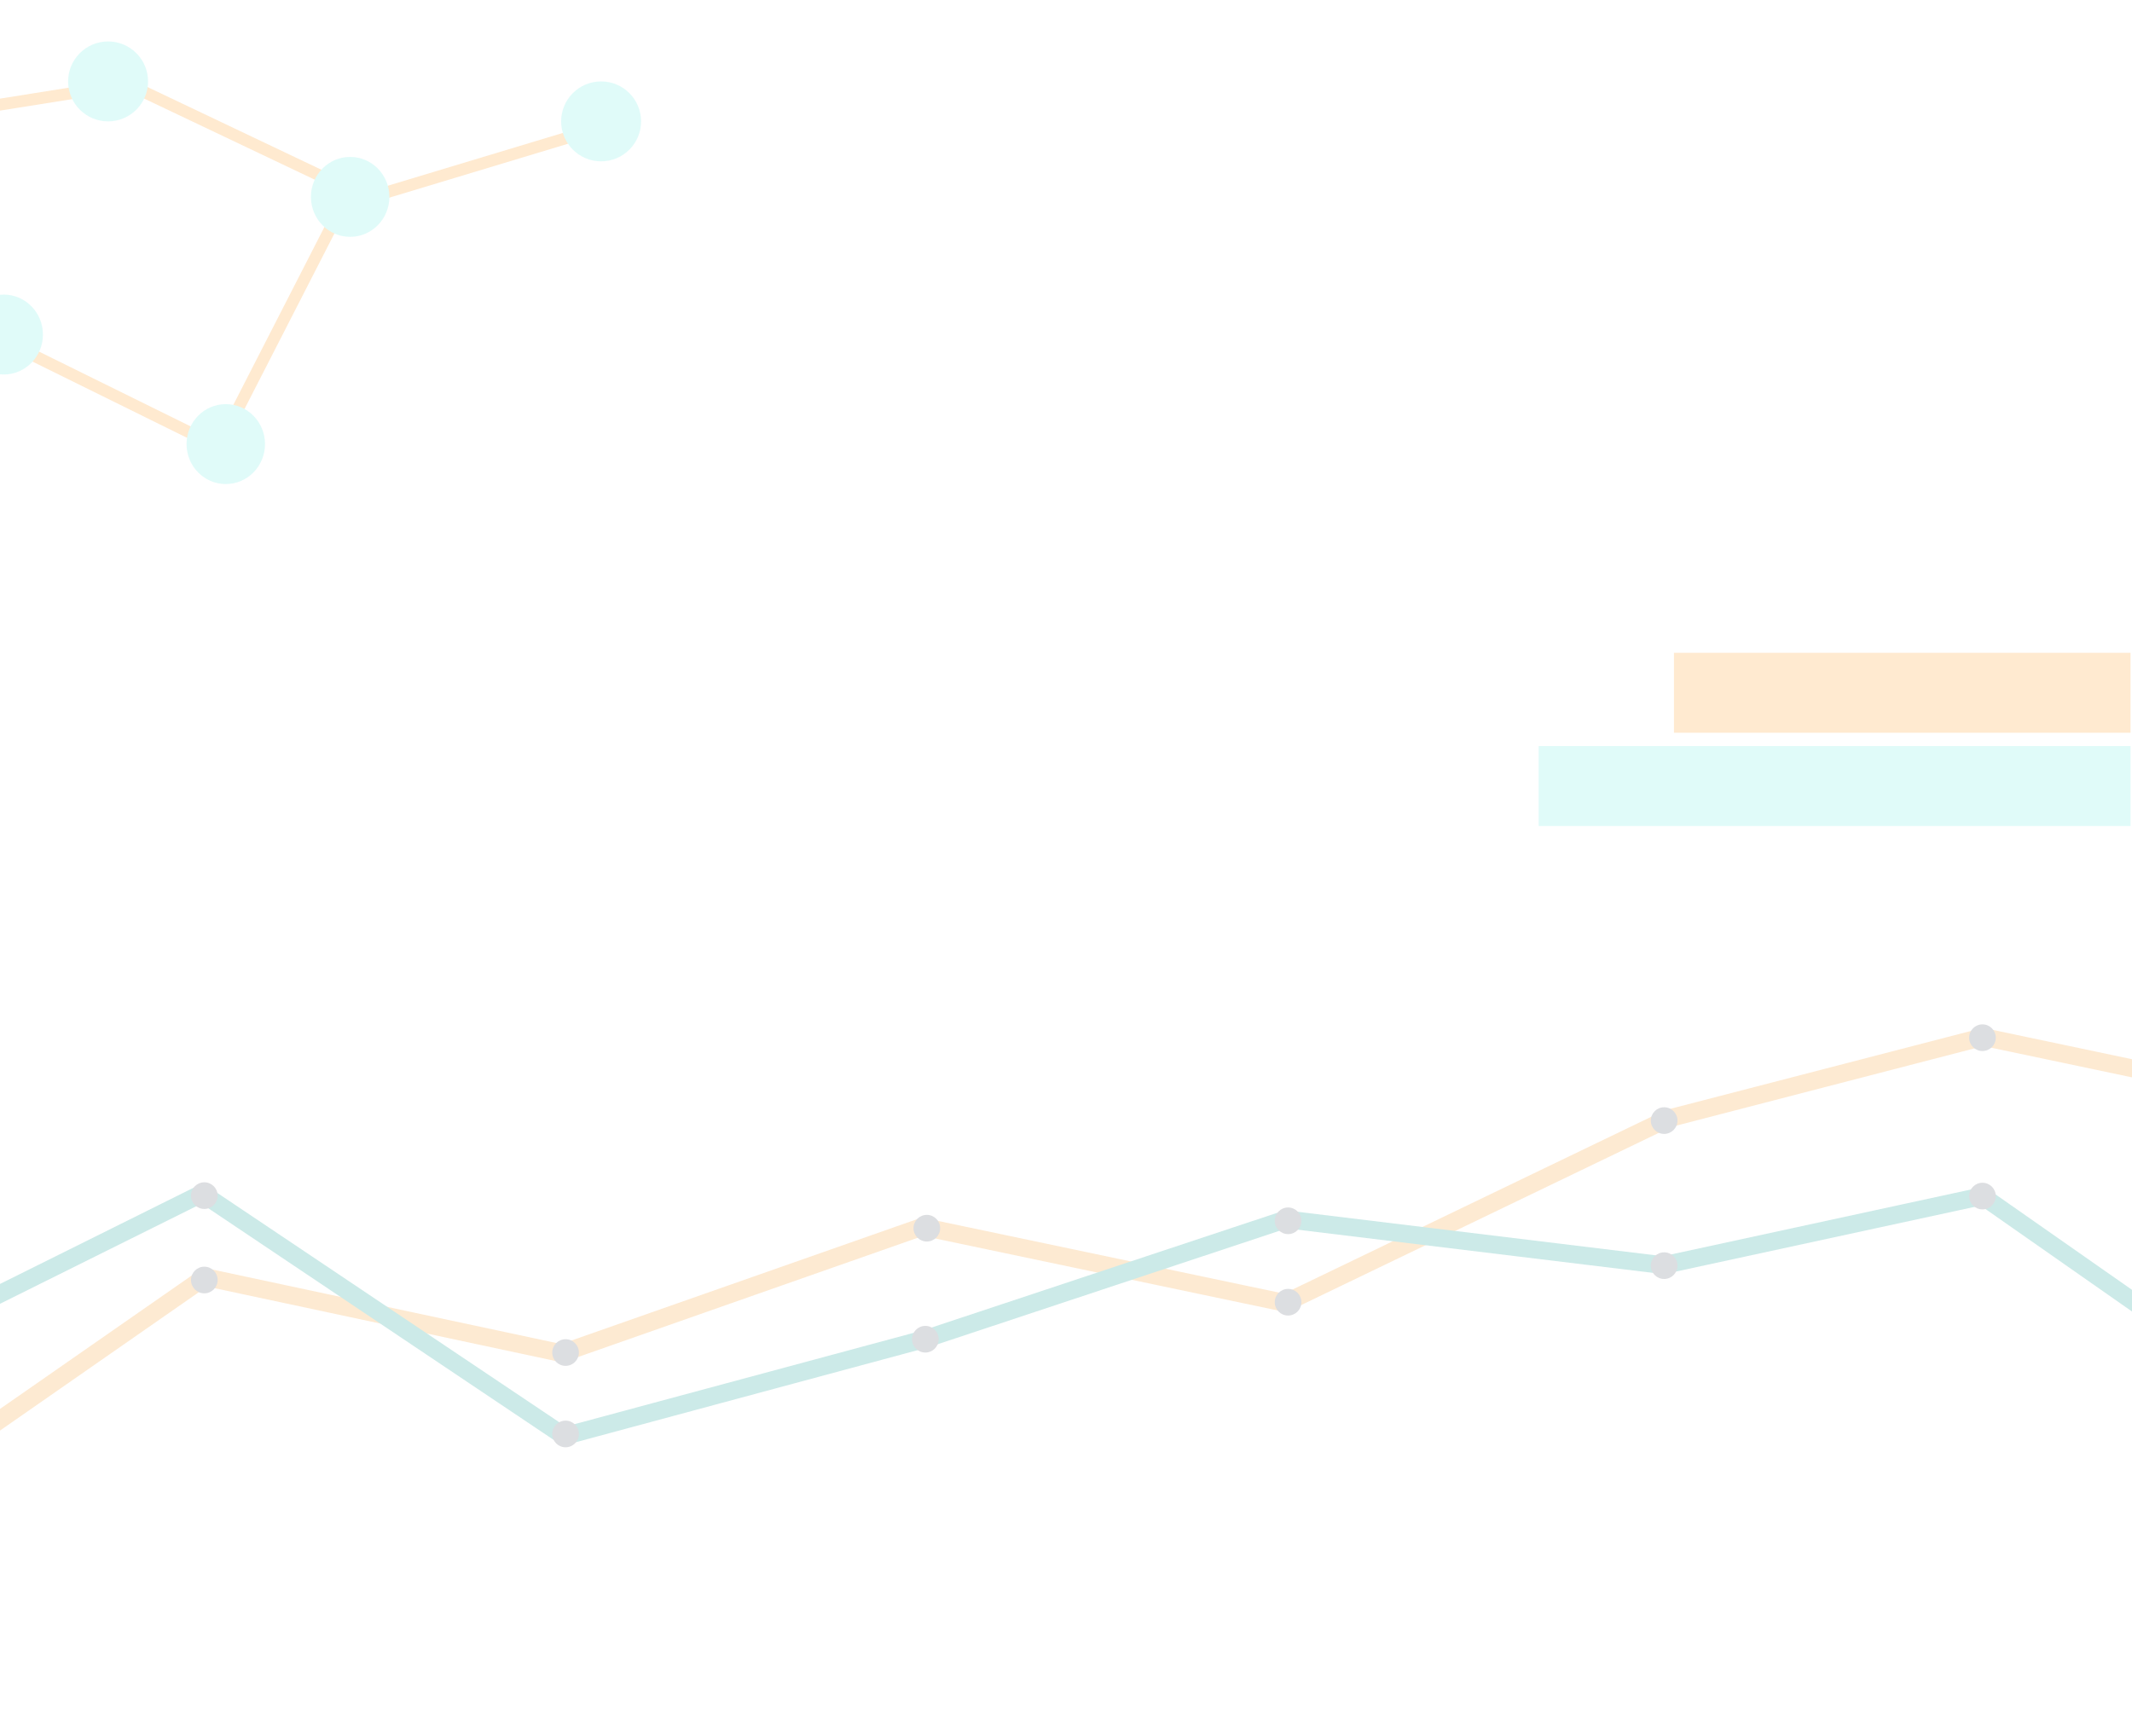 <svg width="100%" height="100%" viewBox="0 0 1440 1173" fill="none" xmlns="http://www.w3.org/2000/svg">
<g opacity="0.2">
<line x1="151.23" y1="303.587" x2="1.23" y2="229.587" stroke="#FF9413" stroke-width="8"/>
<line x1="149.44" y1="298.176" x2="233.44" y2="134.176" stroke="#FF9413" stroke-width="8"/>
<line x1="74.718" y1="51.388" x2="238.718" y2="129.388" stroke="#FF9413" stroke-width="8"/>
<line x1="407.156" y1="85.829" x2="238.156" y2="136.829" stroke="#FF9413" stroke-width="8"/>
<line x1="73.629" y1="58.95" x2="-39.371" y2="76.95" stroke="#FF9413" stroke-width="8"/>
<ellipse cx="152.5" cy="300" rx="26.5" ry="27" fill="#66EBE2"/>
<ellipse cx="2.5" cy="226" rx="26.5" ry="27" fill="#66EBE2"/>
<circle cx="406" cy="82" r="27" fill="#66EBE2"/>
<circle cx="73" cy="55" r="27" fill="#66EBE2"/>
<ellipse cx="236.5" cy="133" rx="26.5" ry="27" fill="#66EBE2"/>
</g>
<g opacity="0.2">
<rect x="1439" y="558" width="399.776" height="54" transform="rotate(-180 1439 558)" fill="#66EBE2"/>
<rect x="1439" y="495" width="308.364" height="54" transform="rotate(-180 1439 495)" fill="#FF9413"/>
</g>
<g opacity="0.2">
<path d="M-116.5 1040.19L138.5 862.694L379.5 914.194L623 828.694L868 880.194L1126.5 755.694L1339.5 700.5L1536.5 742" stroke="#F6951D" stroke-width="12"/>
<circle cx="138" cy="864.694" r="9" fill="#525867"/>
<circle cx="382" cy="913.694" r="9" fill="#525867"/>
<circle cx="626" cy="829.694" r="9" fill="#525867"/>
<circle cx="870" cy="879.694" r="9" fill="#525867"/>
<circle cx="1124" cy="757" r="9" fill="#525867"/>
<circle cx="1339" cy="701" r="9" fill="#525867"/>
<path d="M-132 939.694L136.5 806.194L381 970.194L626 904.194L868.5 823.694L1123.5 854.694L1339 808L1532 943" stroke="#00948B" stroke-width="12"/>
<circle cx="138" cy="807.694" r="9" fill="#525867"/>
<circle cx="382" cy="968.694" r="9" fill="#525867"/>
<circle cx="625" cy="904.694" r="9" fill="#525867"/>
<circle cx="870" cy="824.694" r="9" fill="#525867"/>
<circle cx="1124" cy="855" r="9" fill="#525867"/>
<circle cx="1339" cy="808" r="9" fill="#525867"/>
</g>
</svg>
